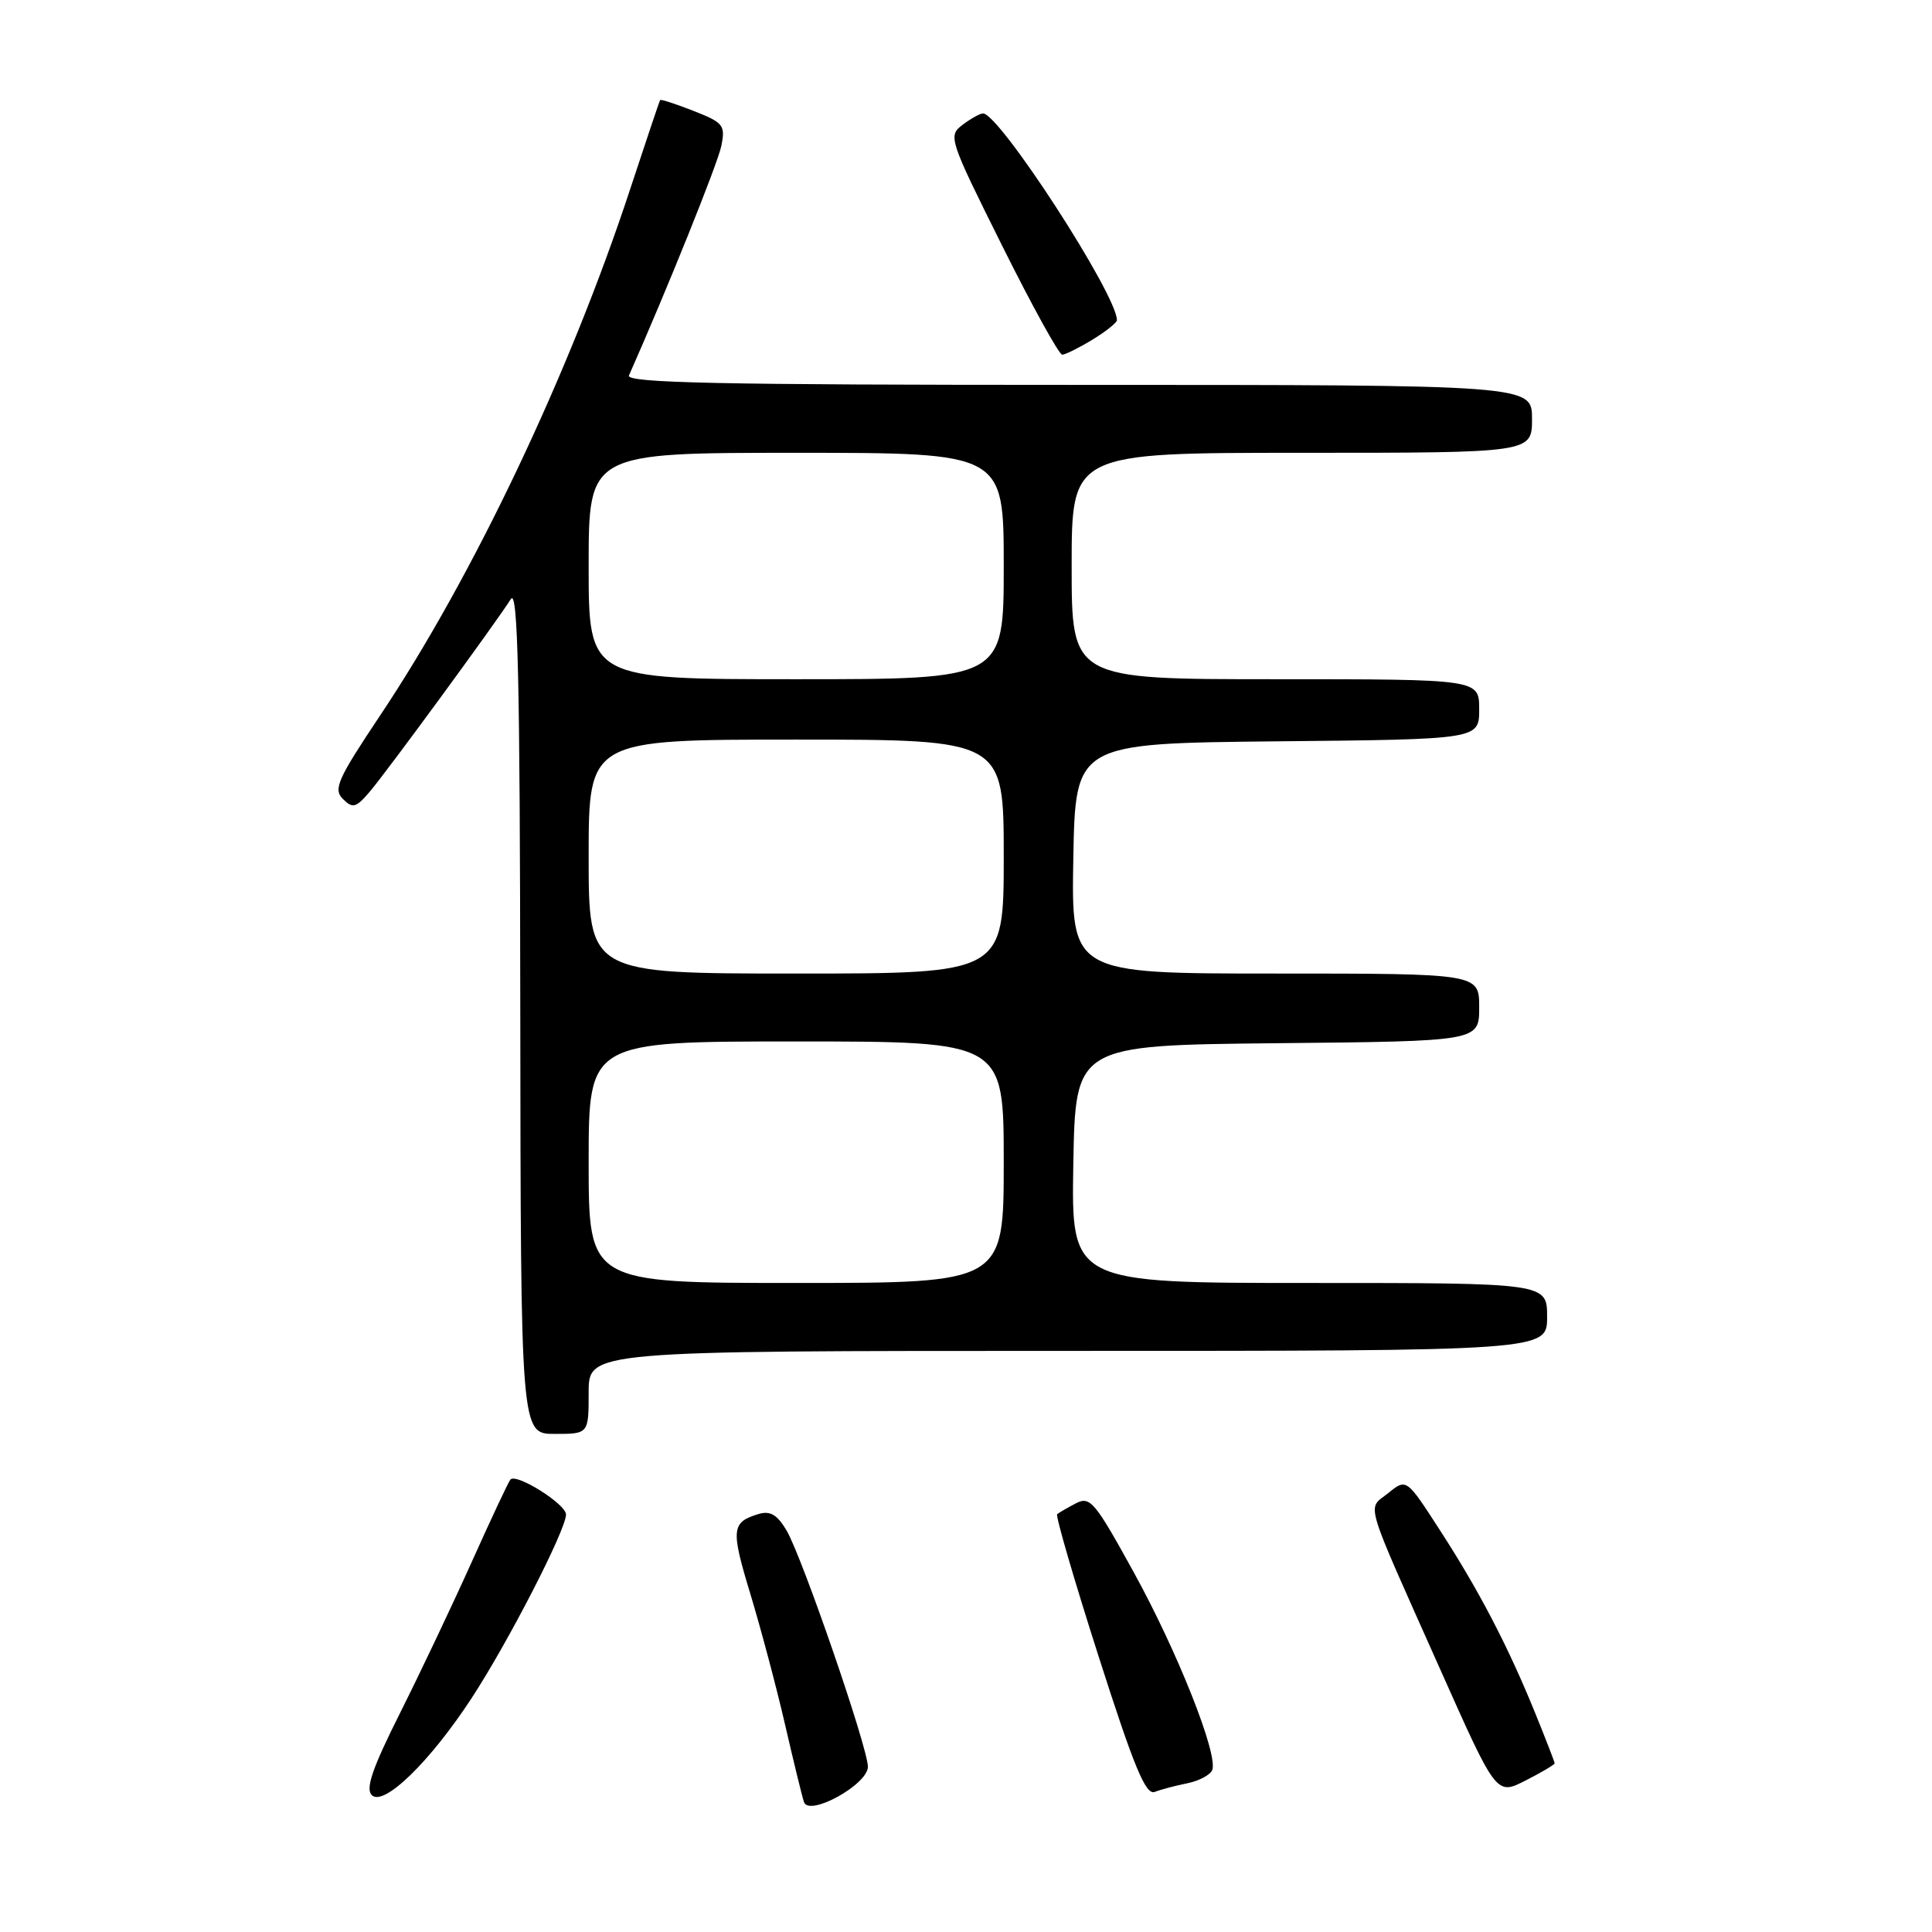 <?xml version="1.0" encoding="UTF-8" standalone="no"?>
<!DOCTYPE svg PUBLIC "-//W3C//DTD SVG 1.1//EN" "http://www.w3.org/Graphics/SVG/1.1/DTD/svg11.dtd" >
<svg xmlns="http://www.w3.org/2000/svg" xmlns:xlink="http://www.w3.org/1999/xlink" version="1.1" viewBox="0 0 256 256">
 <g >
 <path fill="currentColor"
d=" M 115.00 234.10 C 115.00 231.60 106.29 206.29 104.22 202.79 C 102.98 200.70 102.06 200.16 100.53 200.61 C 96.92 201.70 96.82 202.61 99.40 211.12 C 100.80 215.73 102.88 223.55 104.02 228.50 C 105.16 233.45 106.29 238.08 106.53 238.78 C 107.20 240.76 115.00 236.46 115.00 234.10 Z  M 62.50 225.00 C 67.37 217.55 75.00 202.70 75.00 200.68 C 75.00 199.31 68.46 195.19 67.64 196.04 C 67.40 196.29 65.11 201.17 62.55 206.87 C 59.99 212.57 55.70 221.62 53.01 226.98 C 49.34 234.29 48.41 237.01 49.26 237.86 C 50.83 239.43 56.97 233.46 62.50 225.00 Z  M 157.34 236.29 C 158.90 235.97 160.38 235.18 160.63 234.53 C 161.42 232.46 156.02 218.85 150.22 208.32 C 145.07 198.97 144.45 198.22 142.56 199.20 C 141.43 199.79 140.31 200.44 140.08 200.64 C 139.85 200.84 142.32 209.33 145.58 219.51 C 150.26 234.14 151.81 237.89 153.00 237.44 C 153.82 237.12 155.78 236.60 157.34 236.29 Z  M 206.00 233.65 C 206.00 233.48 204.83 230.46 203.40 226.94 C 199.81 218.11 195.95 210.70 190.76 202.70 C 186.36 195.89 186.36 195.89 183.95 197.84 C 181.13 200.12 180.51 198.04 190.89 221.32 C 198.28 237.90 198.28 237.90 202.14 235.93 C 204.26 234.85 206.00 233.82 206.00 233.65 Z  M 78.00 184.50 C 78.00 179.00 78.00 179.00 141.50 179.00 C 205.00 179.00 205.00 179.00 205.00 174.50 C 205.00 170.00 205.00 170.00 173.47 170.00 C 141.95 170.00 141.95 170.00 142.22 154.25 C 142.50 138.50 142.50 138.50 169.25 138.23 C 196.00 137.97 196.00 137.97 196.00 133.48 C 196.00 129.00 196.00 129.00 168.97 129.00 C 141.95 129.00 141.95 129.00 142.22 113.75 C 142.50 98.50 142.50 98.50 169.25 98.23 C 196.00 97.97 196.00 97.97 196.00 93.98 C 196.00 90.00 196.00 90.00 169.00 90.00 C 142.00 90.00 142.00 90.00 142.00 75.00 C 142.00 60.00 142.00 60.00 172.50 60.00 C 203.00 60.00 203.00 60.00 203.00 55.50 C 203.00 51.00 203.00 51.00 142.89 51.00 C 95.18 51.00 82.90 50.74 83.34 49.75 C 88.27 38.64 95.13 21.62 95.58 19.33 C 96.13 16.59 95.86 16.25 91.91 14.70 C 89.56 13.78 87.57 13.13 87.47 13.26 C 87.38 13.39 85.60 18.68 83.52 25.00 C 75.51 49.39 62.70 76.37 50.35 94.83 C 44.73 103.25 44.14 104.57 45.43 105.86 C 46.73 107.16 47.16 107.05 48.98 104.92 C 51.16 102.38 65.64 82.61 67.69 79.38 C 68.62 77.91 68.90 89.83 68.94 133.75 C 69.00 190.00 69.00 190.00 73.50 190.00 C 78.00 190.00 78.00 190.00 78.00 184.50 Z  M 144.75 45.01 C 146.54 43.92 148.00 42.75 148.00 42.42 C 148.00 39.04 132.37 14.94 130.24 15.03 C 129.83 15.05 128.61 15.73 127.53 16.55 C 125.61 18.01 125.75 18.43 132.77 32.52 C 136.74 40.49 140.33 47.00 140.75 47.00 C 141.16 46.99 142.96 46.10 144.75 45.01 Z  M 78.00 154.00 C 78.00 138.00 78.00 138.00 105.50 138.00 C 133.00 138.00 133.00 138.00 133.00 154.00 C 133.00 170.00 133.00 170.00 105.50 170.00 C 78.00 170.00 78.00 170.00 78.00 154.00 Z  M 78.00 113.50 C 78.00 98.00 78.00 98.00 105.50 98.00 C 133.00 98.00 133.00 98.00 133.00 113.50 C 133.00 129.00 133.00 129.00 105.50 129.00 C 78.00 129.00 78.00 129.00 78.00 113.50 Z  M 78.00 75.00 C 78.00 60.00 78.00 60.00 105.50 60.00 C 133.00 60.00 133.00 60.00 133.00 75.00 C 133.00 90.00 133.00 90.00 105.50 90.00 C 78.00 90.00 78.00 90.00 78.00 75.00 Z "/>
</g>
</svg>